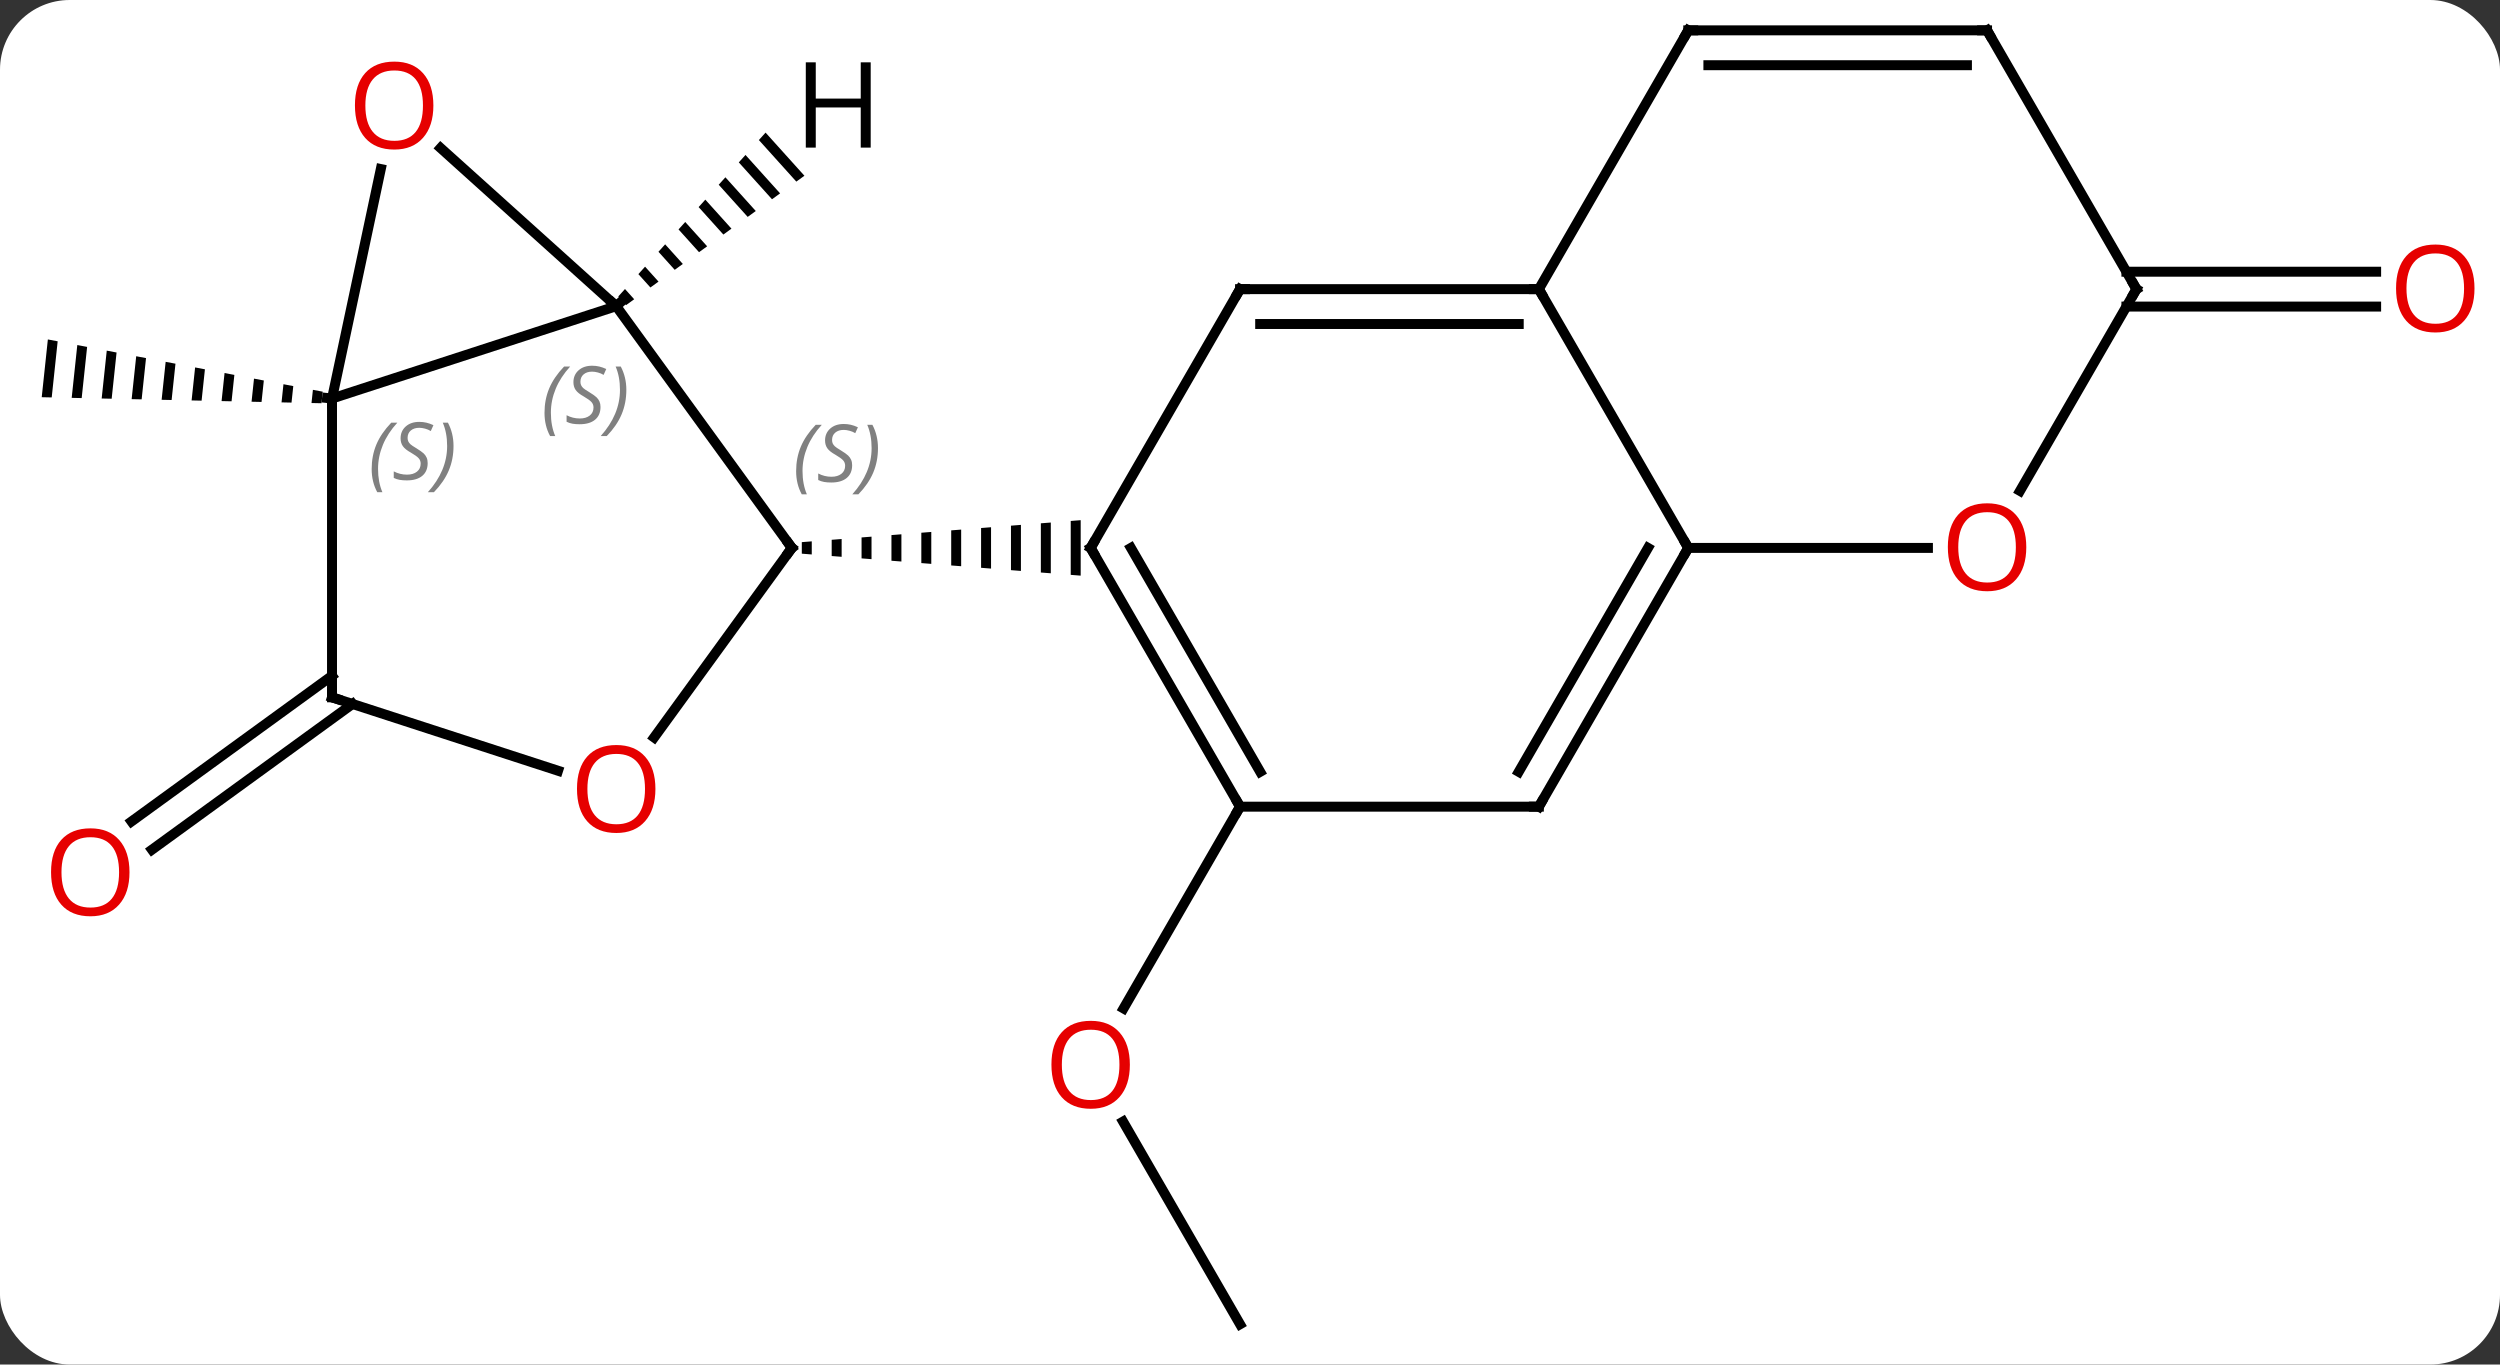 <svg width="251" viewBox="0 0 251 137" style="fill-opacity:1; color-rendering:auto; color-interpolation:auto; text-rendering:auto; stroke:black; stroke-linecap:square; stroke-miterlimit:10; shape-rendering:auto; stroke-opacity:1; fill:black; stroke-dasharray:none; font-weight:normal; stroke-width:1; font-family:'Open Sans'; font-style:normal; stroke-linejoin:miter; font-size:12; stroke-dashoffset:0; image-rendering:auto;" height="137" class="cas-substance-image" xmlns:xlink="http://www.w3.org/1999/xlink" xmlns="http://www.w3.org/2000/svg"><rect x="0" y="0" width="251" height="137" fill="#333333" stroke="none"/><svg class="cas-substance-single-component"><rect y="0" x="0" width="251" stroke="none" ry="7" rx="7" height="137" fill="white" class="cas-substance-group"/><svg y="0" x="0" width="251" viewBox="0 0 251 137" style="fill:black;" height="137" class="cas-substance-single-component-image"><svg><g><g transform="translate(124,68)" style="text-rendering:geometricPrecision; color-rendering:optimizeQuality; color-interpolation:linearRGB; stroke-linecap:butt; image-rendering:optimizeQuality;"><path style="stroke:none;" d="M-119.195 -33.92 L-119.811 -28.12 L-119.811 -28.12 L-118.808 -28.098 L-118.808 -28.098 L-118.21 -33.733 L-118.21 -33.733 L-119.195 -33.92 ZM-116.239 -33.358 L-116.802 -28.055 L-116.802 -28.055 L-115.799 -28.033 L-115.799 -28.033 L-115.253 -33.171 L-115.253 -33.171 L-116.239 -33.358 ZM-113.282 -32.796 L-113.792 -27.99 L-113.792 -27.99 L-112.789 -27.968 L-112.789 -27.968 L-112.296 -32.609 L-112.296 -32.609 L-113.282 -32.796 ZM-110.325 -32.234 L-110.783 -27.925 L-110.783 -27.925 L-109.779 -27.904 L-109.779 -27.904 L-109.339 -32.047 L-109.339 -32.047 L-110.325 -32.234 ZM-107.368 -31.672 L-107.773 -27.86 L-107.773 -27.86 L-106.77 -27.839 L-106.77 -27.839 L-106.382 -31.485 L-107.368 -31.672 ZM-104.411 -31.11 L-104.763 -27.796 L-104.763 -27.796 L-103.76 -27.774 L-103.76 -27.774 L-103.426 -30.922 L-104.411 -31.11 ZM-101.454 -30.548 L-101.754 -27.731 L-101.754 -27.731 L-100.751 -27.709 L-100.751 -27.709 L-100.469 -30.36 L-101.454 -30.548 ZM-98.498 -29.986 L-98.744 -27.666 L-98.744 -27.666 L-97.741 -27.644 L-97.741 -27.644 L-97.512 -29.799 L-98.498 -29.986 ZM-95.541 -29.424 L-95.734 -27.601 L-95.734 -27.601 L-94.731 -27.579 L-94.731 -27.579 L-94.555 -29.236 L-95.541 -29.424 ZM-92.584 -28.862 L-92.725 -27.536 L-92.725 -27.536 L-91.722 -27.514 L-91.722 -27.514 L-91.598 -28.674 L-92.584 -28.862 Z"/><line y2="2.678" y1="17.307" x2="-88.609" x1="-108.743" style="fill:none;"/><line y2="-0.153" y1="14.476" x2="-90.666" x1="-110.8" style="fill:none;"/><line y2="64.953" y1="44.606" x2="0.501" x1="-11.245" style="fill:none;"/><line y2="12.99" y1="33.248" x2="0.501" x1="-11.195" style="fill:none;"/><line y2="-40.72" y1="-40.72" x2="89.491" x1="114.564" style="fill:none;"/><line y2="-37.22" y1="-37.22" x2="89.491" x1="114.564" style="fill:none;"/><line y2="-12.99" y1="-37.26" x2="-44.499" x1="-62.133" style="fill:none;"/><line y2="-27.99" y1="-37.26" x2="-90.666" x1="-62.133" style="fill:none;"/><line y2="-53.139" y1="-37.26" x2="-79.766" x1="-62.133" style="fill:none;"/><line y2="6.043" y1="-12.99" x2="-58.328" x1="-44.499" style="fill:none;"/><path style="stroke:none;" d="M-42.499 -13.648 L-43.499 -13.569 L-43.499 -12.411 L-42.499 -12.332 L-42.499 -13.648 ZM-39.499 -13.884 L-40.499 -13.805 L-40.499 -12.175 L-39.499 -12.096 L-39.499 -13.884 ZM-36.499 -14.12 L-37.499 -14.041 L-37.499 -11.938 L-36.499 -11.86 L-36.499 -14.12 ZM-33.499 -14.357 L-34.499 -14.278 L-34.499 -11.702 L-33.499 -11.623 L-33.499 -14.357 ZM-30.499 -14.593 L-31.499 -14.514 L-31.499 -14.514 L-31.499 -11.466 L-31.499 -11.466 L-30.499 -11.387 L-30.499 -11.387 L-30.499 -14.593 ZM-27.499 -14.829 L-28.499 -14.751 L-28.499 -14.751 L-28.499 -11.229 L-28.499 -11.229 L-27.499 -11.151 L-27.499 -11.151 L-27.499 -14.829 ZM-24.499 -15.066 L-25.499 -14.987 L-25.499 -14.987 L-25.499 -10.993 L-25.499 -10.993 L-24.499 -10.914 L-24.499 -10.914 L-24.499 -15.066 ZM-21.499 -15.302 L-22.499 -15.223 L-22.499 -15.223 L-22.499 -10.757 L-22.499 -10.757 L-21.499 -10.678 L-21.499 -10.678 L-21.499 -15.302 ZM-18.499 -15.538 L-19.499 -15.46 L-19.499 -15.46 L-19.499 -10.52 L-19.499 -10.52 L-18.499 -10.442 L-18.499 -10.442 L-18.499 -15.538 ZM-15.499 -15.775 L-16.499 -15.696 L-16.499 -15.696 L-16.499 -10.284 L-16.499 -10.284 L-15.499 -10.205 L-15.499 -10.205 L-15.499 -15.775 Z"/><line y2="-51.028" y1="-27.99" x2="-85.767" x1="-90.666" style="fill:none;"/><line y2="2.01" y1="-27.99" x2="-90.666" x1="-90.666" style="fill:none;"/><line y2="2.01" y1="9.383" x2="-90.666" x1="-67.973" style="fill:none;"/><line y2="12.99" y1="-12.99" x2="0.501" x1="-14.499" style="fill:none;"/><line y2="9.49" y1="-12.99" x2="2.522" x1="-10.457" style="fill:none;"/><line y2="-38.97" y1="-12.99" x2="0.501" x1="-14.499" style="fill:none;"/><line y2="12.99" y1="12.99" x2="30.501" x1="0.501" style="fill:none;"/><line y2="-38.97" y1="-38.97" x2="30.501" x1="0.501" style="fill:none;"/><line y2="-35.47" y1="-35.47" x2="28.48" x1="2.522" style="fill:none;"/><line y2="-12.99" y1="12.99" x2="45.501" x1="30.501" style="fill:none;"/><line y2="-12.99" y1="9.49" x2="41.459" x1="28.48" style="fill:none;"/><line y2="-12.99" y1="-38.97" x2="45.501" x1="30.501" style="fill:none;"/><line y2="-64.953" y1="-38.97" x2="45.501" x1="30.501" style="fill:none;"/><line y2="-12.99" y1="-12.99" x2="69.564" x1="45.501" style="fill:none;"/><line y2="-64.953" y1="-64.953" x2="75.501" x1="45.501" style="fill:none;"/><line y2="-61.453" y1="-61.453" x2="73.48" x1="47.522" style="fill:none;"/><line y2="-38.97" y1="-18.712" x2="90.501" x1="78.805" style="fill:none;"/><line y2="-38.97" y1="-64.953" x2="90.501" x1="75.501" style="fill:none;"/><path style="stroke:none;" d="M-47.137 -54.687 L-47.809 -53.939 L-47.809 -53.939 L-44.05 -49.766 L-44.05 -49.766 L-43.236 -50.356 L-43.236 -50.356 L-47.137 -54.687 ZM-49.153 -52.443 L-49.825 -51.696 L-49.825 -51.696 L-46.491 -47.994 L-46.491 -47.994 L-45.678 -48.585 L-45.678 -48.585 L-49.153 -52.443 ZM-51.17 -50.2 L-51.842 -49.452 L-48.933 -46.223 L-48.933 -46.223 L-48.119 -46.813 L-48.119 -46.813 L-51.17 -50.2 ZM-53.186 -47.957 L-53.858 -47.209 L-51.374 -44.451 L-51.374 -44.451 L-50.561 -45.042 L-50.561 -45.042 L-53.186 -47.957 ZM-55.203 -45.713 L-55.875 -44.966 L-55.875 -44.966 L-53.816 -42.68 L-53.816 -42.68 L-53.002 -43.27 L-53.002 -43.27 L-55.203 -45.713 ZM-57.219 -43.47 L-57.891 -42.722 L-56.258 -40.908 L-56.258 -40.908 L-55.444 -41.499 L-55.444 -41.499 L-57.219 -43.47 ZM-59.236 -41.227 L-59.908 -40.479 L-59.908 -40.479 L-58.699 -39.137 L-57.885 -39.727 L-57.885 -39.727 L-59.236 -41.227 ZM-61.252 -38.983 L-61.924 -38.236 L-61.141 -37.366 L-61.141 -37.366 L-60.327 -37.956 L-60.327 -37.956 L-61.252 -38.983 Z"/></g><g transform="translate(124,68)" style="fill:rgb(230,0,0); text-rendering:geometricPrecision; color-rendering:optimizeQuality; image-rendering:optimizeQuality; font-family:'Open Sans'; stroke:rgb(230,0,0); color-interpolation:linearRGB;"><path style="stroke:none;" d="M-110.999 19.574 Q-110.999 21.636 -112.038 22.816 Q-113.077 23.996 -114.92 23.996 Q-116.811 23.996 -117.842 22.831 Q-118.874 21.667 -118.874 19.558 Q-118.874 17.464 -117.842 16.316 Q-116.811 15.167 -114.92 15.167 Q-113.061 15.167 -112.03 16.339 Q-110.999 17.511 -110.999 19.574 ZM-117.827 19.574 Q-117.827 21.308 -117.084 22.214 Q-116.342 23.121 -114.92 23.121 Q-113.499 23.121 -112.772 22.222 Q-112.045 21.324 -112.045 19.574 Q-112.045 17.839 -112.772 16.949 Q-113.499 16.058 -114.92 16.058 Q-116.342 16.058 -117.084 16.956 Q-117.827 17.855 -117.827 19.574 Z"/><path style="stroke:none;" d="M-10.562 38.9 Q-10.562 40.962 -11.601 42.142 Q-12.64 43.322 -14.483 43.322 Q-16.374 43.322 -17.405 42.157 Q-18.436 40.993 -18.436 38.884 Q-18.436 36.79 -17.405 35.642 Q-16.374 34.493 -14.483 34.493 Q-12.624 34.493 -11.593 35.665 Q-10.562 36.837 -10.562 38.9 ZM-17.39 38.9 Q-17.39 40.634 -16.647 41.54 Q-15.905 42.447 -14.483 42.447 Q-13.062 42.447 -12.335 41.548 Q-11.608 40.65 -11.608 38.9 Q-11.608 37.165 -12.335 36.275 Q-13.062 35.384 -14.483 35.384 Q-15.905 35.384 -16.647 36.282 Q-17.39 37.181 -17.39 38.9 Z"/><path style="stroke:none;" d="M124.439 -39.04 Q124.439 -36.978 123.399 -35.798 Q122.36 -34.618 120.517 -34.618 Q118.626 -34.618 117.595 -35.782 Q116.564 -36.947 116.564 -39.056 Q116.564 -41.15 117.595 -42.298 Q118.626 -43.447 120.517 -43.447 Q122.376 -43.447 123.407 -42.275 Q124.439 -41.103 124.439 -39.04 ZM117.61 -39.04 Q117.61 -37.306 118.353 -36.4 Q119.095 -35.493 120.517 -35.493 Q121.939 -35.493 122.665 -36.392 Q123.392 -37.29 123.392 -39.04 Q123.392 -40.775 122.665 -41.665 Q121.939 -42.556 120.517 -42.556 Q119.095 -42.556 118.353 -41.657 Q117.61 -40.759 117.61 -39.04 Z"/></g><g transform="translate(124,68)" style="stroke-linecap:butt; text-rendering:geometricPrecision; color-rendering:optimizeQuality; image-rendering:optimizeQuality; font-family:'Open Sans'; color-interpolation:linearRGB; stroke-miterlimit:5;"><path style="fill:none;" d="M-61.761 -37.595 L-62.133 -37.26 L-62.505 -37.595"/></g><g transform="translate(124,68)" style="stroke-linecap:butt; font-size:8.4px; fill:gray; text-rendering:geometricPrecision; image-rendering:optimizeQuality; color-rendering:optimizeQuality; font-family:'Open Sans'; font-style:italic; stroke:gray; color-interpolation:linearRGB; stroke-miterlimit:5;"><path style="stroke:none;" d="M-69.332 -26.546 Q-69.332 -27.874 -68.863 -28.999 Q-68.394 -30.124 -67.363 -31.203 L-66.754 -31.203 Q-67.722 -30.14 -68.207 -28.968 Q-68.691 -27.796 -68.691 -26.562 Q-68.691 -25.234 -68.254 -24.218 L-68.769 -24.218 Q-69.332 -25.249 -69.332 -26.546 ZM-63.709 -27.14 Q-63.709 -26.312 -64.256 -25.859 Q-64.803 -25.406 -65.803 -25.406 Q-66.209 -25.406 -66.522 -25.46 Q-66.834 -25.515 -67.115 -25.656 L-67.115 -26.312 Q-66.49 -25.984 -65.787 -25.984 Q-65.162 -25.984 -64.787 -26.281 Q-64.412 -26.578 -64.412 -27.093 Q-64.412 -27.406 -64.615 -27.632 Q-64.819 -27.859 -65.381 -28.187 Q-65.975 -28.515 -66.201 -28.843 Q-66.428 -29.171 -66.428 -29.624 Q-66.428 -30.359 -65.912 -30.82 Q-65.397 -31.281 -64.553 -31.281 Q-64.178 -31.281 -63.842 -31.203 Q-63.506 -31.124 -63.131 -30.953 L-63.397 -30.359 Q-63.647 -30.515 -63.967 -30.601 Q-64.287 -30.687 -64.553 -30.687 Q-65.084 -30.687 -65.404 -30.413 Q-65.725 -30.14 -65.725 -29.671 Q-65.725 -29.468 -65.654 -29.32 Q-65.584 -29.171 -65.444 -29.038 Q-65.303 -28.906 -64.881 -28.656 Q-64.319 -28.312 -64.115 -28.117 Q-63.912 -27.921 -63.811 -27.687 Q-63.709 -27.453 -63.709 -27.14 ZM-61.115 -28.859 Q-61.115 -27.531 -61.591 -26.398 Q-62.068 -25.265 -63.083 -24.218 L-63.693 -24.218 Q-61.755 -26.374 -61.755 -28.859 Q-61.755 -30.187 -62.193 -31.203 L-61.677 -31.203 Q-61.115 -30.14 -61.115 -28.859 Z"/><path style="fill:none; stroke:black;" d="M-44.793 -13.395 L-44.499 -12.99 L-44.793 -12.585"/><path style="stroke:none;" d="M-44.068 -20.697 Q-44.068 -22.025 -43.599 -23.15 Q-43.13 -24.275 -42.099 -25.353 L-41.49 -25.353 Q-42.458 -24.291 -42.943 -23.119 Q-43.427 -21.947 -43.427 -20.713 Q-43.427 -19.384 -42.99 -18.369 L-43.505 -18.369 Q-44.068 -19.4 -44.068 -20.697 ZM-38.445 -21.291 Q-38.445 -20.463 -38.992 -20.009 Q-39.539 -19.556 -40.539 -19.556 Q-40.945 -19.556 -41.258 -19.611 Q-41.57 -19.666 -41.851 -19.806 L-41.851 -20.463 Q-41.226 -20.134 -40.523 -20.134 Q-39.898 -20.134 -39.523 -20.431 Q-39.148 -20.728 -39.148 -21.244 Q-39.148 -21.556 -39.351 -21.783 Q-39.554 -22.009 -40.117 -22.338 Q-40.711 -22.666 -40.937 -22.994 Q-41.164 -23.322 -41.164 -23.775 Q-41.164 -24.509 -40.648 -24.97 Q-40.133 -25.431 -39.289 -25.431 Q-38.914 -25.431 -38.578 -25.353 Q-38.242 -25.275 -37.867 -25.103 L-38.133 -24.509 Q-38.383 -24.666 -38.703 -24.752 Q-39.023 -24.838 -39.289 -24.838 Q-39.82 -24.838 -40.141 -24.564 Q-40.461 -24.291 -40.461 -23.822 Q-40.461 -23.619 -40.391 -23.47 Q-40.32 -23.322 -40.179 -23.189 Q-40.039 -23.056 -39.617 -22.806 Q-39.054 -22.463 -38.851 -22.267 Q-38.648 -22.072 -38.547 -21.838 Q-38.445 -21.603 -38.445 -21.291 ZM-35.851 -23.009 Q-35.851 -21.681 -36.327 -20.549 Q-36.804 -19.416 -37.819 -18.369 L-38.429 -18.369 Q-36.491 -20.525 -36.491 -23.009 Q-36.491 -24.338 -36.929 -25.353 L-36.413 -25.353 Q-35.851 -24.291 -35.851 -23.009 Z"/><path style="fill:none; stroke:black;" d="M-91.163 -28.042 L-90.666 -27.99 L-90.666 -27.49"/><path style="stroke:none;" d="M-86.684 -20.909 Q-86.684 -22.237 -86.216 -23.362 Q-85.747 -24.487 -84.716 -25.565 L-84.106 -25.565 Q-85.075 -24.503 -85.559 -23.331 Q-86.044 -22.159 -86.044 -20.924 Q-86.044 -19.596 -85.606 -18.581 L-86.122 -18.581 Q-86.684 -19.612 -86.684 -20.909 ZM-81.062 -21.503 Q-81.062 -20.674 -81.609 -20.221 Q-82.156 -19.768 -83.156 -19.768 Q-83.562 -19.768 -83.874 -19.823 Q-84.187 -19.878 -84.468 -20.018 L-84.468 -20.674 Q-83.843 -20.346 -83.14 -20.346 Q-82.515 -20.346 -82.14 -20.643 Q-81.765 -20.94 -81.765 -21.456 Q-81.765 -21.768 -81.968 -21.995 Q-82.171 -22.221 -82.734 -22.549 Q-83.328 -22.878 -83.554 -23.206 Q-83.781 -23.534 -83.781 -23.987 Q-83.781 -24.721 -83.265 -25.182 Q-82.749 -25.643 -81.906 -25.643 Q-81.531 -25.643 -81.195 -25.565 Q-80.859 -25.487 -80.484 -25.315 L-80.749 -24.721 Q-80.999 -24.878 -81.32 -24.964 Q-81.64 -25.049 -81.906 -25.049 Q-82.437 -25.049 -82.757 -24.776 Q-83.078 -24.503 -83.078 -24.034 Q-83.078 -23.831 -83.007 -23.682 Q-82.937 -23.534 -82.796 -23.401 Q-82.656 -23.268 -82.234 -23.018 Q-81.671 -22.674 -81.468 -22.479 Q-81.265 -22.284 -81.163 -22.049 Q-81.062 -21.815 -81.062 -21.503 ZM-78.467 -23.221 Q-78.467 -21.893 -78.944 -20.761 Q-79.421 -19.628 -80.436 -18.581 L-81.046 -18.581 Q-79.108 -20.737 -79.108 -23.221 Q-79.108 -24.549 -79.546 -25.565 L-79.03 -25.565 Q-78.467 -24.503 -78.467 -23.221 Z"/></g><g transform="translate(124,68)" style="stroke-linecap:butt; fill:rgb(230,0,0); text-rendering:geometricPrecision; color-rendering:optimizeQuality; image-rendering:optimizeQuality; font-family:'Open Sans'; stroke:rgb(230,0,0); color-interpolation:linearRGB; stroke-miterlimit:5;"><path style="stroke:none;" d="M-80.489 -57.406 Q-80.489 -55.344 -81.528 -54.164 Q-82.567 -52.984 -84.41 -52.984 Q-86.301 -52.984 -87.332 -54.148 Q-88.364 -55.313 -88.364 -57.422 Q-88.364 -59.516 -87.332 -60.664 Q-86.301 -61.813 -84.41 -61.813 Q-82.551 -61.813 -81.52 -60.641 Q-80.489 -59.469 -80.489 -57.406 ZM-87.317 -57.406 Q-87.317 -55.672 -86.574 -54.766 Q-85.832 -53.859 -84.41 -53.859 Q-82.989 -53.859 -82.262 -54.758 Q-81.535 -55.656 -81.535 -57.406 Q-81.535 -59.141 -82.262 -60.031 Q-82.989 -60.922 -84.41 -60.922 Q-85.832 -60.922 -86.574 -60.023 Q-87.317 -59.125 -87.317 -57.406 Z"/><path style="stroke:none;" d="M-58.196 11.21 Q-58.196 13.272 -59.235 14.452 Q-60.274 15.632 -62.117 15.632 Q-64.008 15.632 -65.039 14.467 Q-66.07 13.303 -66.07 11.194 Q-66.07 9.1 -65.039 7.952 Q-64.008 6.803 -62.117 6.803 Q-60.258 6.803 -59.227 7.975 Q-58.196 9.147 -58.196 11.21 ZM-65.024 11.21 Q-65.024 12.944 -64.281 13.85 Q-63.539 14.757 -62.117 14.757 Q-60.696 14.757 -59.969 13.858 Q-59.242 12.96 -59.242 11.21 Q-59.242 9.475 -59.969 8.585 Q-60.696 7.694 -62.117 7.694 Q-63.539 7.694 -64.281 8.592 Q-65.024 9.491 -65.024 11.21 Z"/><path style="fill:none; stroke:black;" d="M-90.666 1.51 L-90.666 2.01 L-90.191 2.164"/><path style="fill:none; stroke:black;" d="M-14.249 -12.557 L-14.499 -12.99 L-14.249 -13.423"/><path style="fill:none; stroke:black;" d="M0.251 12.557 L0.501 12.99 L0.251 13.423"/><path style="fill:none; stroke:black;" d="M0.251 -38.537 L0.501 -38.97 L1.001 -38.97"/><path style="fill:none; stroke:black;" d="M30.001 12.99 L30.501 12.99 L30.751 12.557"/><path style="fill:none; stroke:black;" d="M30.001 -38.97 L30.501 -38.97 L30.751 -38.537"/><path style="fill:none; stroke:black;" d="M45.251 -12.557 L45.501 -12.99 L45.251 -13.423"/><path style="fill:none; stroke:black;" d="M45.251 -64.52 L45.501 -64.953 L46.001 -64.953"/><path style="stroke:none;" d="M79.439 -13.06 Q79.439 -10.998 78.399 -9.818 Q77.36 -8.638 75.517 -8.638 Q73.626 -8.638 72.595 -9.803 Q71.564 -10.967 71.564 -13.076 Q71.564 -15.17 72.595 -16.318 Q73.626 -17.467 75.517 -17.467 Q77.376 -17.467 78.407 -16.295 Q79.439 -15.123 79.439 -13.06 ZM72.61 -13.06 Q72.61 -11.326 73.353 -10.42 Q74.095 -9.513 75.517 -9.513 Q76.939 -9.513 77.665 -10.412 Q78.392 -11.31 78.392 -13.06 Q78.392 -14.795 77.665 -15.685 Q76.939 -16.576 75.517 -16.576 Q74.095 -16.576 73.353 -15.678 Q72.61 -14.779 72.61 -13.06 Z"/><path style="fill:none; stroke:black;" d="M75.001 -64.953 L75.501 -64.953 L75.751 -64.52"/><path style="fill:none; stroke:black;" d="M90.251 -38.537 L90.501 -38.97 L90.251 -39.403"/><path style="fill:black; stroke:none;" d="M-36.582 -53.18 L-37.582 -53.18 L-37.582 -57.211 L-42.098 -57.211 L-42.098 -53.18 L-43.098 -53.18 L-43.098 -61.742 L-42.098 -61.742 L-42.098 -58.102 L-37.582 -58.102 L-37.582 -61.742 L-36.582 -61.742 L-36.582 -53.18 Z"/></g></g></svg></svg></svg></svg>